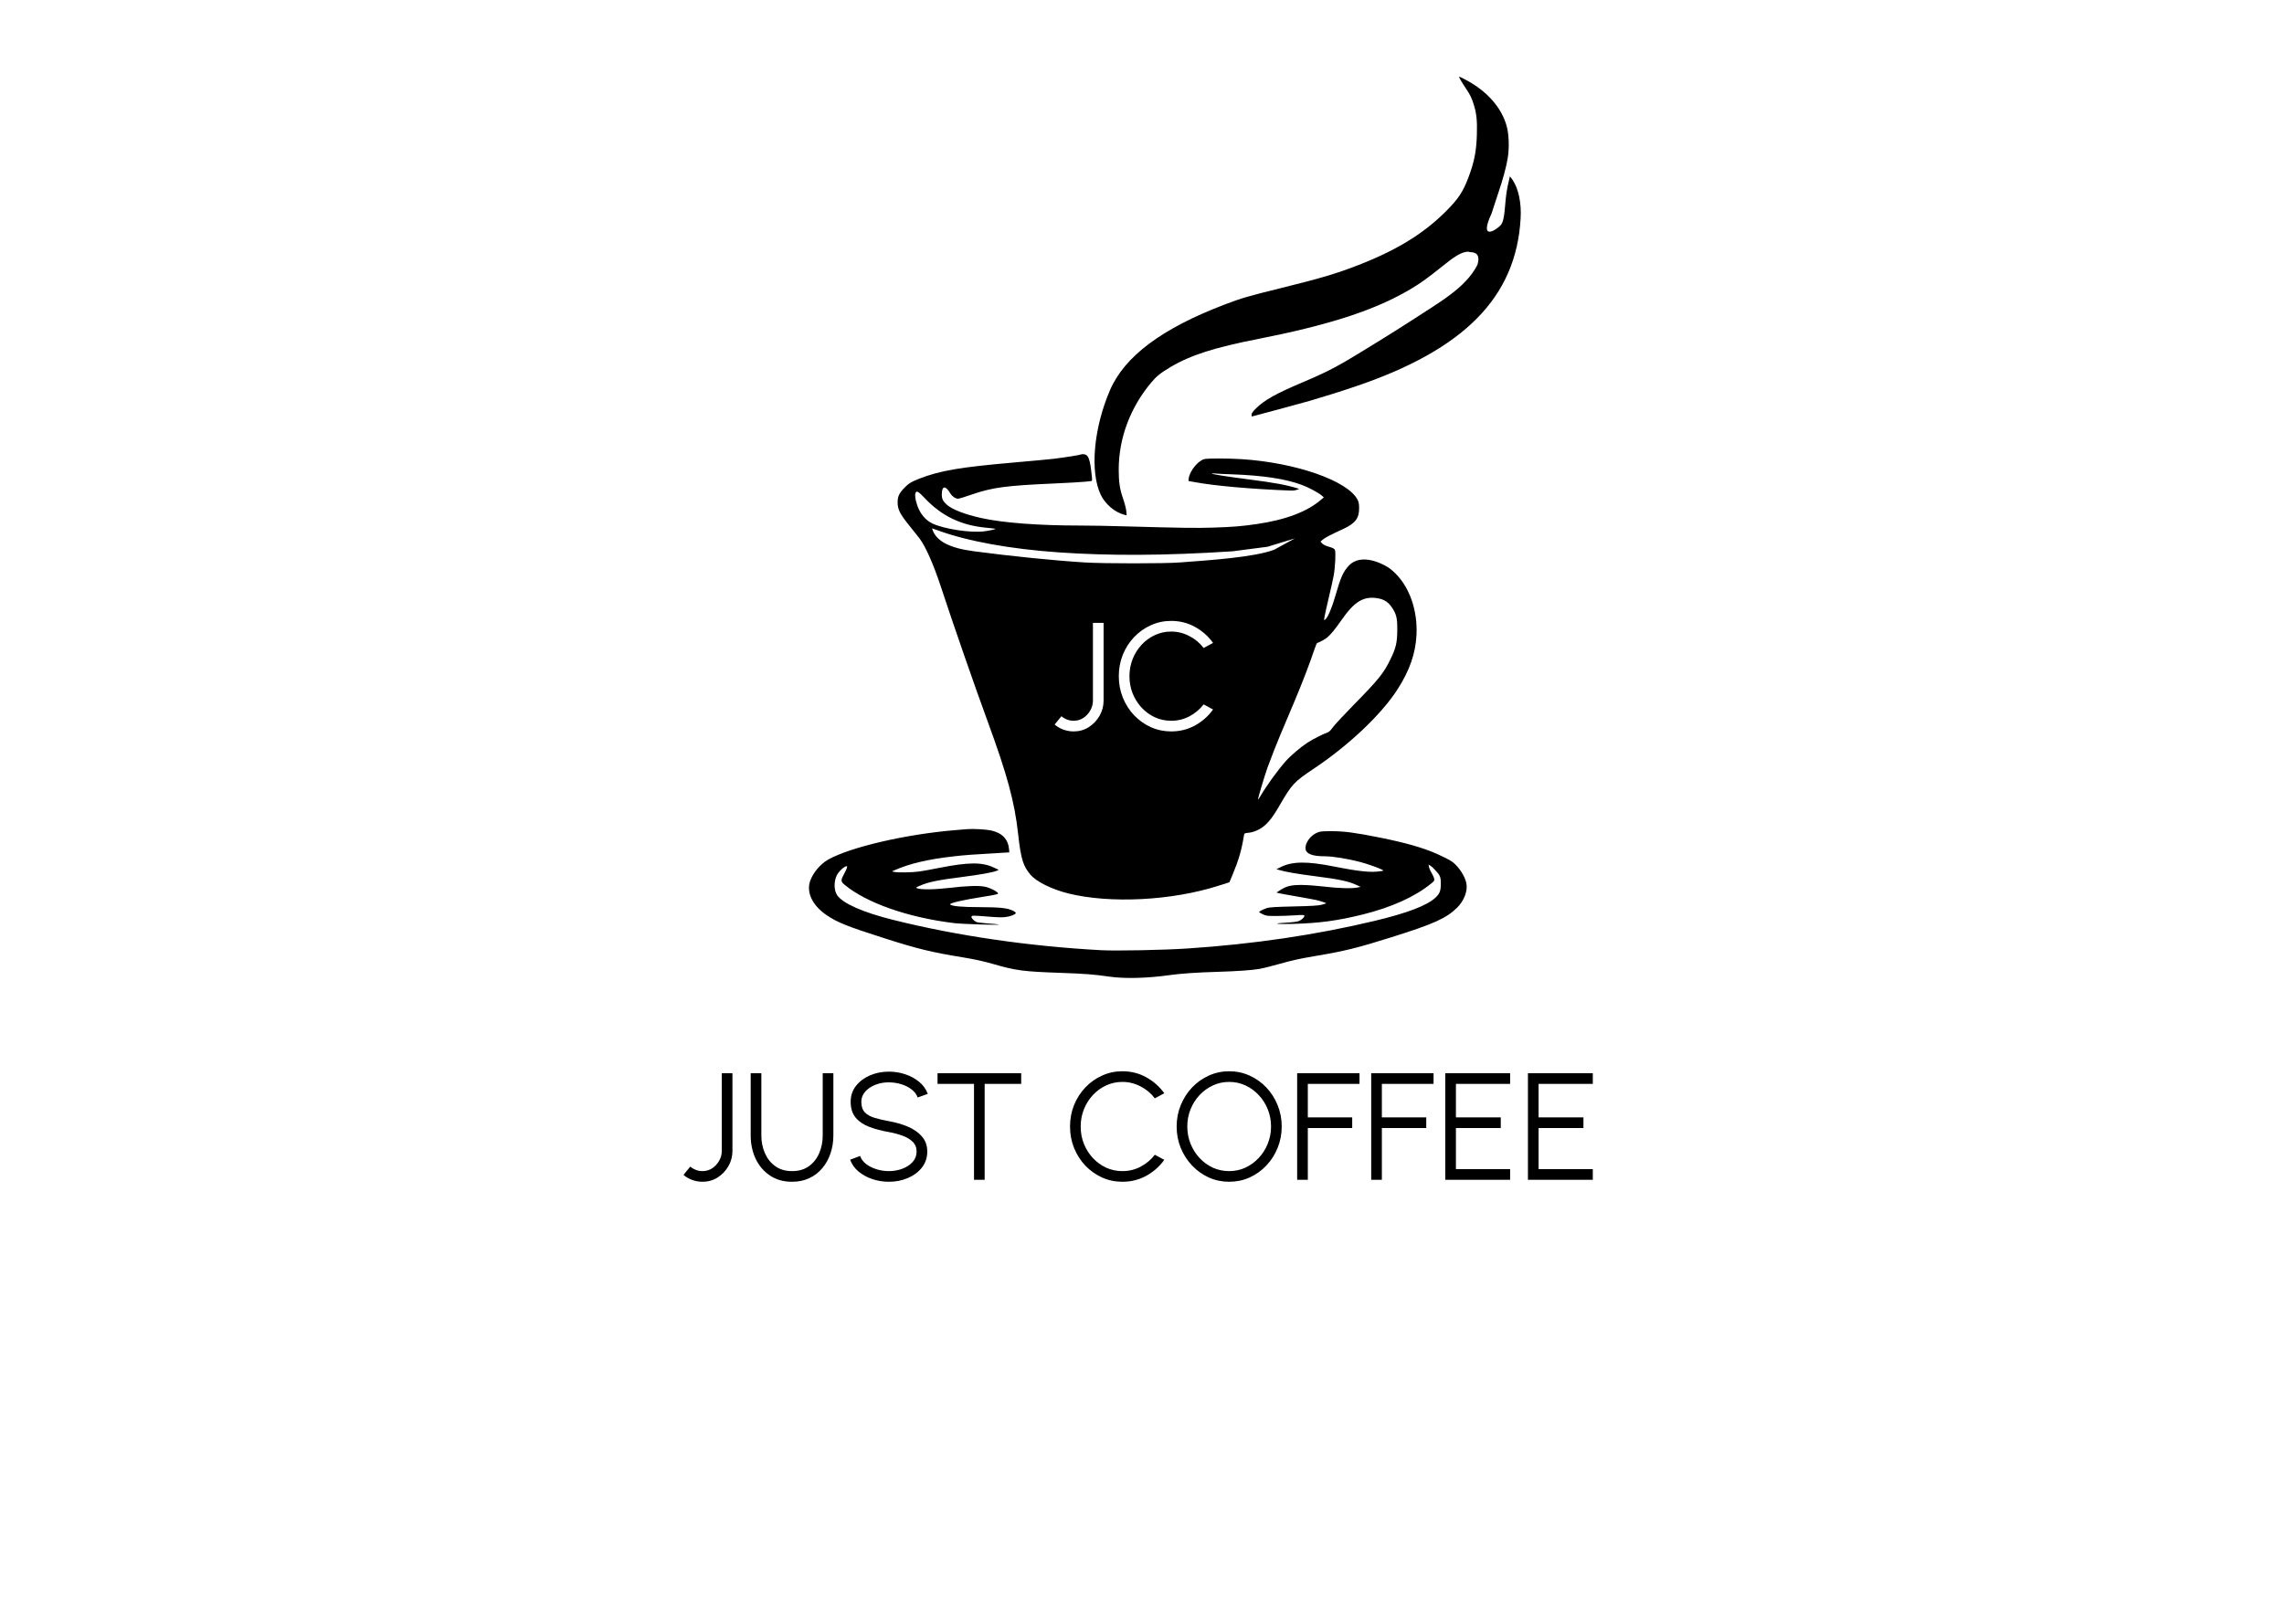<svg width="1440" height="1024" viewBox="0 0 1440 1024" fill="none" xmlns="http://www.w3.org/2000/svg">
<rect width="1440" height="1024" fill="white"/>
<g clip-path="url(#clip0_2_2)">
<path d="M920.827 50.401C921.496 51.604 922.966 53.922 924.125 55.66C926.932 59.804 927.824 61.676 929.16 65.909C930.943 71.613 931.389 76.159 931.121 85.071C930.854 94.118 929.74 100.579 927.111 108.289C923.545 118.627 920.783 123.529 914.9 129.857C900.15 145.722 882.503 156.996 856.656 167.068C842.44 172.594 832.324 175.579 807.369 181.729C787.627 186.586 782.369 188.102 772.164 192.023C732.414 207.175 708.929 224.777 699.749 246.212C689.455 270.187 687.093 297.549 694 312.032C696.807 317.87 702.69 322.95 708.617 324.554L710.355 325L710.087 322.237C709.954 320.722 709.018 317.157 708.037 314.349C705.988 308.467 705.319 303.966 705.319 296.212C705.319 276.471 712.449 257.264 725.684 241.399C729.071 237.299 731.701 235.205 737.761 231.595C750.774 223.886 765.435 219.207 793.777 213.636C835.266 205.481 863.162 196.702 884.062 185.294C893.554 180.125 898.412 176.738 911.87 165.954C918.5 160.641 922.458 158.695 925.958 158.695C925.958 159.631 934.458 157.195 931.458 167.068C923.927 181.64 908.171 190.196 888.43 203.075C879.428 208.957 855.096 223.975 847.966 228.075C839.41 233.021 833.037 236.141 821.406 241.043C804.383 248.262 797.431 252.139 791.95 257.442C789.856 259.537 789.098 260.561 789.098 261.453C789.098 262.121 789.143 262.656 789.232 262.656C789.544 262.656 821.184 254.1 825.64 252.807C834.374 250.267 845.872 246.658 854.517 243.717C923.323 220.455 955.898 187.299 958.706 137.745C959.285 128.075 957.414 119.162 953.759 113.636C952.824 112.166 951.977 111.185 951.888 111.408C951.843 111.631 951.264 114.216 950.595 117.157C948.234 127.986 949.389 138.719 945.958 142.195C942.616 145.582 932.458 151.777 940.39 134.626C941.237 131.907 943.02 126.426 944.357 122.504C947.565 113.146 949.704 105.258 950.64 99.287C951.62 93.048 951.353 84.893 949.971 79.724C946.852 68.048 937.627 57.487 924.392 50.49C922.164 49.287 920.159 48.307 919.98 48.307C919.758 48.307 920.159 49.242 920.827 50.401Z" fill="black"/>
<path d="M681.524 286.594C681.212 286.906 670.472 288.6 664.412 289.313C661.248 289.669 650.508 290.694 640.57 291.541C605.187 294.616 592.843 296.71 579.385 301.924C574.528 303.84 572.389 305.177 569.848 307.985C566.684 311.416 565.927 313.199 565.927 316.942C565.927 321.22 567.487 324.295 573.28 331.425C575.775 334.5 578.672 338.154 579.742 339.536C583.574 344.66 588.52 355.801 593.111 369.75C600.642 392.7 614.857 433.653 622.745 455.088C635.045 488.6 639.679 505.712 641.907 525.944C643.734 542.833 645.445 546.398 649.5 551.389C653.199 555.935 662.958 560.792 673.698 563.466C699.767 569.883 738.743 568.101 768.779 558.386L775.107 556.381L777.201 551.389C780.989 542.299 782.816 536.015 784.287 526.791C784.51 525.454 784.599 525.409 787.273 525.142C789.1 524.963 791.016 524.384 793.244 523.315C797.968 520.953 801.533 516.942 806.524 508.297C814.59 494.348 815.704 493.19 828.538 484.589C850.463 469.928 870.918 450.543 881.034 434.812C888.699 422.958 892.531 411.996 893.066 400.275C893.779 385.258 888.922 370.908 880.098 361.951C877.469 359.277 875.597 357.896 872.968 356.514C863.342 351.523 855.143 351.612 850.374 356.737C846.809 360.57 845.294 363.956 841.774 376.211C839.635 383.564 837.273 389.09 835.668 390.561C834.733 391.363 834.733 391.363 835.045 389.135C835.223 387.887 836.471 382.406 837.763 376.88C839.1 371.354 840.481 365.026 840.882 362.842C841.863 357.227 842.264 347.914 841.595 346.666C841.239 345.997 840.125 345.418 837.852 344.794C835.758 344.17 834.287 343.457 833.574 342.7L832.549 341.496L834.02 340.249C835.535 339.001 838.832 337.263 846.988 333.52C854.519 329.999 856.97 326.791 856.881 320.284C856.881 317.789 856.613 316.496 855.9 315.115C849.661 303.127 816.818 291.675 782.504 289.536C774.528 289.045 762.54 289.001 759.688 289.447C755.766 290.07 750.285 296.577 749.483 301.479C749.305 302.504 749.305 303.35 749.439 303.35C749.528 303.35 751.221 303.662 753.137 304.019C765.793 306.381 788.922 308.43 813.699 309.366C817.62 309.5 818.645 308.208 819.269 308.341C822.255 309.277 821.319 308.787 819.269 308.341C811.471 305.846 804.34 304.509 786.738 302.236C773.458 300.543 764.545 299.117 764.055 298.671C763.922 298.493 764.991 298.493 766.462 298.627C767.932 298.76 772.567 298.983 776.711 299.117C796.007 299.785 810.624 301.969 820.784 305.801C825.152 307.45 831.034 310.57 833.307 312.486L834.643 313.644L833.084 314.981C824.26 322.646 810.668 327.815 792.264 330.489C782.772 331.871 777.291 332.316 764.902 332.717C754.073 333.074 745.25 332.94 708.529 331.915C699.706 331.648 687.496 331.425 681.39 331.425C654.92 331.425 632.46 329.732 618.734 326.701C608.173 324.34 600.285 321.309 596.854 318.19C594.492 316.051 593.779 314.58 593.779 311.862C593.779 306.247 596.052 305.935 599.127 311.104C600.285 313.02 602.38 314.491 604.029 314.491C604.652 314.491 608.663 313.288 612.941 311.773C625.553 307.406 634.554 306.202 664.323 304.91C673.102 304.509 681.925 304.019 683.93 303.796C685.936 303.529 687.807 303.35 688.119 303.35C688.521 303.35 688.61 302.682 688.431 300.988C687.273 289.09 686.248 286.416 682.772 286.416C682.193 286.416 681.613 286.505 681.524 286.594ZM583.173 314.268C593.734 325.454 605.945 331.291 621.631 332.762C624.84 333.074 627.513 333.386 627.558 333.43C627.87 333.742 624.26 334.589 620.74 335.035C612.05 336.193 595.294 333.653 587.763 330.088C584.421 328.484 581.435 325.454 579.563 321.666C577.87 318.368 576.667 313.511 577.068 311.505C577.513 309.01 578.761 309.589 583.173 314.268ZM591.506 334.545C610.178 341.363 637.005 346.22 667.754 348.359C699.216 350.498 733.752 350.498 777.201 347.646L799.127 344.794L816.373 339.536L803.36 346.666C790.5 351.5 762.228 353.306 743.957 354.687C734.287 355.445 695.918 355.445 683.797 354.687C665.08 353.529 637.139 350.721 614.1 347.646C598.993 345.685 590.704 341.452 588.03 334.411C587.763 333.742 587.629 333.208 587.674 333.208C587.763 333.208 589.501 333.832 591.506 334.545ZM869.492 377.459C872.879 378.172 875.33 379.865 877.38 382.807C880.365 387.174 880.989 389.58 880.945 397.156C880.9 405.266 880.143 408.609 876.578 415.873C872.389 424.518 869.046 428.662 853.36 444.616C847.478 450.632 841.64 456.871 840.437 458.52C838.832 460.748 837.852 461.684 836.693 462.04C834.198 462.842 827.736 466.14 824.349 468.324C820.071 471.086 813.743 476.479 810.535 480.088C805.544 485.748 798.369 495.685 794.537 502.236C793.868 503.395 793.244 504.286 793.155 504.197C792.888 503.93 797.21 489.447 799.127 484.054C800.107 481.336 802.023 476.345 803.36 472.914C805.722 466.897 807.059 463.734 816.373 441.719C821.052 430.578 825.775 418.279 828.405 410.391C829.296 407.673 830.232 405.4 830.499 405.4C831.301 405.4 835.401 403.172 836.827 401.969C838.922 400.231 842.13 396.309 845.695 391.14C854.073 379.019 860.134 375.498 869.492 377.459Z" fill="black"/>
<path d="M609.822 522.869C608.708 522.958 605.321 523.226 602.246 523.493C570.963 526.122 536.381 534.144 522.21 542.031C517.308 544.794 512.674 550.231 510.802 555.489C508.262 562.619 512.139 570.864 520.784 576.835C527.781 581.693 533.708 584.054 558.128 591.853C578.494 598.359 587.451 600.543 606.702 603.662C614.59 604.955 619.982 606.158 626.087 607.896C640.838 612.129 644.893 612.664 668.868 613.511C684.064 614.045 689.768 614.491 698.948 615.828C709.109 617.299 723.191 616.942 737.718 614.892C744.269 613.956 754.43 613.243 768.021 612.842C780.053 612.486 789.367 611.817 794.002 611.015C796.141 610.659 802.157 609.144 807.371 607.673C814.323 605.668 819.938 604.464 828.627 602.994C848.191 599.696 855.499 597.869 877.513 590.962C903.895 582.673 911.827 579.108 918.645 572.423C923.102 568.056 925.508 561.684 924.483 556.871C923.547 552.459 919.849 546.799 915.927 543.68C914.224 542.325 909.259 539.959 906 538.5C897.151 534.54 885.606 531.343 870.071 528.217C854.251 525.053 847.745 524.206 839.768 524.161C832.995 524.161 832.237 524.25 830.098 525.231C825.865 527.103 822.478 532.183 823.146 535.614C823.681 538.511 827.647 539.981 835.089 539.981C840.169 539.981 849.795 541.541 857.415 543.546C862.184 544.794 869.447 547.379 871.542 548.537C872.478 549.072 872.389 549.117 870.517 549.384C864.456 550.365 857.059 549.607 841.105 546.443C824.127 543.056 814.679 543.145 807.46 546.799L804.786 548.136L806.791 548.716C810.49 549.83 817.709 551.078 828.449 552.459C844.135 554.464 849.973 555.668 855.232 558.074L857.816 559.277L855.811 559.678C852.424 560.436 843.512 560.168 834.866 559.099C830.321 558.564 824.037 558.074 820.829 558.074C814.1 558.029 811.203 558.742 807.282 561.238L804.786 562.842L806.123 563.243C806.881 563.422 812.184 564.402 817.932 565.382C823.681 566.407 829.207 567.388 830.187 567.655C833.039 568.368 836.292 569.482 836.114 569.66C836.025 569.75 834.733 570.151 833.307 570.552C831.212 571.086 827.291 571.354 815.704 571.621C804.118 571.889 800.285 572.111 798.636 572.691C796.408 573.404 793.868 574.741 793.868 575.186C793.868 575.365 794.893 575.944 796.185 576.568C798.235 577.548 799.082 577.637 804.296 577.637C807.504 577.637 812.897 577.459 816.283 577.236C821.497 576.88 822.389 576.924 822.389 577.504C822.389 578.484 820.695 580.088 818.868 580.846C817.888 581.247 814.947 581.648 811.381 581.826C801.488 582.316 804.118 582.896 815.036 582.628C831.747 582.183 843.289 580.623 859.153 576.701C877.291 572.201 892.264 565.427 902.291 557.183C904.251 555.623 904.43 555.311 904.207 554.063C904.029 553.306 903.316 551.701 902.558 550.454C901.8 549.25 901.087 547.557 900.909 546.755L900.686 545.24L901.979 546.042C903.279 546.846 905.099 549.019 906 550C908.094 552.28 908.396 553.773 908.396 557.138C908.396 561.684 907.772 563.422 905.276 565.828C900.062 570.908 887.674 575.677 866.729 580.712C829.742 589.536 790.526 595.373 748.681 598.136C733.975 599.117 703.494 599.741 694.046 599.206C648.77 596.755 603.226 590.115 563.253 580.133C544.046 575.365 531.301 569.705 527.781 564.491C525.731 561.416 525.642 555.846 527.647 551.835C528.85 549.473 532.415 546.22 533.841 546.22C534.465 546.22 533.886 547.958 532.282 550.899C530.009 555.044 530.009 555.89 532.371 557.851C546.23 569.393 572.299 578.573 601.578 582.138C606.791 582.762 630.766 583.52 629.652 582.985C629.43 582.896 626.355 582.584 622.923 582.361C619.447 582.138 616.105 581.693 615.57 581.425C613.877 580.534 612.496 579.108 612.496 578.217C612.496 577.236 612.897 577.236 623.191 578.038C628.226 578.484 632.059 578.573 633.975 578.306C637.005 577.949 640.169 576.701 640.437 575.81C640.526 575.498 639.724 574.83 638.61 574.295C635.045 572.602 630.544 572.111 617.977 572.067C606.702 572.067 600.152 571.488 599.037 570.373C598.235 569.571 607.326 567.477 619.403 565.605C623.636 564.981 627.602 564.224 628.939 563.778C630.588 563.243 625.152 560.079 621.052 559.188C617.219 558.386 609.599 558.609 599.216 559.857C589.456 561.015 580.856 561.149 578.226 560.168C577.246 559.767 577.38 559.678 579.831 558.609C585.446 556.158 590.971 555.044 607.594 552.905C618.645 551.479 625.909 550.142 628.271 549.161L629.652 548.537L626.711 547.156C619.225 543.591 610.802 543.636 592.219 547.29C587.807 548.181 582.193 549.206 579.742 549.562C575.196 550.231 566.15 550.365 563.699 549.83L562.362 549.518L564.144 548.716C573.547 544.571 585.357 541.808 601.31 540.026C608.351 539.224 613.119 538.867 630.989 537.842L636.337 537.53L636.203 535.748C635.668 529.286 631.97 525.32 624.929 523.716C621.898 523.047 613.476 522.557 609.822 522.869Z" fill="black"/>
<path d="M676.92 461.248C674.744 461.248 672.616 460.88 670.536 460.144C668.488 459.44 666.616 458.352 664.92 456.88L669.192 451.696C670.216 452.56 671.384 453.248 672.696 453.76C674.008 454.272 675.416 454.528 676.92 454.528C679.16 454.528 681.192 453.936 683.016 452.752C684.84 451.536 686.296 449.968 687.384 448.048C688.504 446.096 689.064 444.016 689.064 441.808V392.8H695.784V441.808C695.784 445.264 694.936 448.464 693.24 451.408C691.544 454.352 689.272 456.736 686.424 458.56C683.576 460.352 680.408 461.248 676.92 461.248ZM738.395 461.248C733.851 461.248 729.579 460.352 725.579 458.56C721.579 456.736 718.059 454.24 715.019 451.072C712.011 447.872 709.643 444.16 707.915 439.936C706.219 435.712 705.371 431.2 705.371 426.4C705.371 421.6 706.219 417.088 707.915 412.864C709.643 408.64 712.011 404.944 715.019 401.776C718.059 398.576 721.579 396.08 725.579 394.288C729.579 392.464 733.851 391.552 738.395 391.552C743.835 391.552 748.843 392.816 753.419 395.344C757.995 397.872 761.787 401.232 764.795 405.424L758.843 408.64C756.475 405.472 753.467 402.96 749.819 401.104C746.203 399.216 742.395 398.272 738.395 398.272C734.715 398.272 731.275 399.024 728.075 400.528C724.907 402 722.123 404.032 719.723 406.624C717.323 409.216 715.451 412.208 714.107 415.6C712.763 418.992 712.091 422.592 712.091 426.4C712.091 430.272 712.763 433.904 714.107 437.296C715.483 440.688 717.371 443.68 719.771 446.272C722.203 448.864 725.003 450.896 728.171 452.368C731.371 453.808 734.779 454.528 738.395 454.528C742.555 454.528 746.411 453.584 749.963 451.696C753.547 449.776 756.507 447.28 758.843 444.208L764.795 447.424C761.787 451.616 757.995 454.976 753.419 457.504C748.843 460 743.835 461.248 738.395 461.248Z" fill="white"/>
</g>
<path d="M442.92 745.248C440.744 745.248 438.616 744.88 436.536 744.144C434.488 743.44 432.616 742.352 430.92 740.88L435.192 735.696C436.216 736.56 437.384 737.248 438.696 737.76C440.008 738.272 441.416 738.528 442.92 738.528C445.16 738.528 447.192 737.936 449.016 736.752C450.84 735.536 452.296 733.968 453.384 732.048C454.504 730.096 455.064 728.016 455.064 725.808V676.8H461.784V725.808C461.784 729.264 460.936 732.464 459.24 735.408C457.544 738.352 455.272 740.736 452.424 742.56C449.576 744.352 446.408 745.248 442.92 745.248ZM499.355 745.248C493.979 745.248 489.339 743.936 485.435 741.312C481.531 738.688 478.523 735.168 476.411 730.752C474.331 726.304 473.291 721.376 473.291 715.968V676.8H480.011V715.968C480.011 720.064 480.763 723.824 482.267 727.248C483.771 730.672 485.963 733.408 488.843 735.456C491.723 737.504 495.227 738.528 499.355 738.528C503.579 738.528 507.115 737.504 509.963 735.456C512.843 733.376 515.019 730.624 516.491 727.2C517.963 723.776 518.699 720.032 518.699 715.968V676.8H525.419V715.968C525.419 720.032 524.811 723.84 523.595 727.392C522.411 730.912 520.683 734.016 518.411 736.704C516.171 739.392 513.435 741.488 510.203 742.992C507.003 744.496 503.387 745.248 499.355 745.248ZM560.42 745.248C556.836 745.248 553.364 744.688 550.004 743.568C546.676 742.448 543.764 740.848 541.268 738.768C538.772 736.688 537.012 734.208 535.988 731.328L542.276 728.976C542.98 730.96 544.26 732.672 546.116 734.112C548.004 735.52 550.196 736.608 552.692 737.376C555.22 738.144 557.796 738.528 560.42 738.528C563.492 738.528 566.356 738.016 569.012 736.992C571.668 735.968 573.812 734.544 575.444 732.72C577.076 730.864 577.892 728.688 577.892 726.192C577.892 723.664 577.044 721.584 575.348 719.952C573.652 718.32 571.46 717.04 568.772 716.112C566.116 715.152 563.332 714.416 560.42 713.904C555.844 713.104 551.732 712.016 548.084 710.64C544.468 709.264 541.604 707.328 539.492 704.832C537.38 702.304 536.324 698.976 536.324 694.848C536.324 690.976 537.444 687.616 539.684 684.768C541.924 681.92 544.868 679.712 548.516 678.144C552.196 676.576 556.164 675.792 560.42 675.792C563.908 675.792 567.316 676.336 570.644 677.424C573.972 678.512 576.9 680.096 579.427 682.176C581.988 684.256 583.828 686.8 584.948 689.808L578.564 692.112C577.86 690.096 576.564 688.384 574.676 686.976C572.82 685.536 570.644 684.448 568.148 683.712C565.652 682.944 563.076 682.56 560.42 682.56C557.38 682.528 554.532 683.04 551.876 684.096C549.252 685.12 547.124 686.56 545.492 688.416C543.86 690.24 543.044 692.384 543.044 694.848C543.044 697.728 543.796 699.952 545.299 701.52C546.836 703.056 548.916 704.208 551.54 704.976C554.164 705.744 557.124 706.432 560.42 707.04C564.708 707.776 568.692 708.928 572.372 710.496C576.052 712.032 579.012 714.096 581.252 716.688C583.492 719.248 584.612 722.416 584.612 726.192C584.612 730.032 583.492 733.392 581.252 736.272C579.012 739.12 576.052 741.328 572.372 742.896C568.724 744.464 564.74 745.248 560.42 745.248ZM643.842 676.8V683.52H620.802V744H614.082V683.52H591.09V676.8H643.842ZM707.645 745.248C703.101 745.248 698.829 744.352 694.829 742.56C690.829 740.736 687.309 738.24 684.269 735.072C681.261 731.872 678.893 728.16 677.165 723.936C675.469 719.712 674.621 715.2 674.621 710.4C674.621 705.6 675.469 701.088 677.165 696.864C678.893 692.64 681.261 688.944 684.269 685.776C687.309 682.576 690.829 680.08 694.829 678.288C698.829 676.464 703.101 675.552 707.645 675.552C713.085 675.552 718.093 676.816 722.669 679.344C727.245 681.872 731.037 685.232 734.045 689.424L728.093 692.64C725.725 689.472 722.717 686.96 719.069 685.104C715.453 683.216 711.645 682.272 707.645 682.272C703.965 682.272 700.525 683.024 697.325 684.528C694.157 686 691.373 688.032 688.973 690.624C686.573 693.216 684.701 696.208 683.357 699.6C682.013 702.992 681.341 706.592 681.341 710.4C681.341 714.272 682.013 717.904 683.357 721.296C684.733 724.688 686.621 727.68 689.021 730.272C691.453 732.864 694.253 734.896 697.421 736.368C700.621 737.808 704.029 738.528 707.645 738.528C711.805 738.528 715.661 737.584 719.213 735.696C722.797 733.776 725.757 731.28 728.093 728.208L734.045 731.424C731.037 735.616 727.245 738.976 722.669 741.504C718.093 744 713.085 745.248 707.645 745.248ZM774.96 745.248C770.416 745.248 766.144 744.352 762.144 742.56C758.144 740.736 754.624 738.224 751.584 735.024C748.544 731.824 746.16 728.128 744.432 723.936C742.704 719.712 741.84 715.2 741.84 710.4C741.84 705.6 742.704 701.104 744.432 696.912C746.16 692.688 748.544 688.976 751.584 685.776C754.624 682.576 758.144 680.08 762.144 678.288C766.144 676.464 770.416 675.552 774.96 675.552C779.536 675.552 783.824 676.464 787.824 678.288C791.824 680.08 795.344 682.576 798.384 685.776C801.424 688.976 803.792 692.688 805.488 696.912C807.216 701.104 808.08 705.6 808.08 710.4C808.08 715.2 807.216 719.712 805.488 723.936C803.792 728.128 801.424 731.824 798.384 735.024C795.344 738.224 791.824 740.736 787.824 742.56C783.824 744.352 779.536 745.248 774.96 745.248ZM774.96 738.528C778.64 738.528 782.064 737.792 785.232 736.32C788.432 734.816 791.232 732.768 793.632 730.176C796.064 727.584 797.952 724.592 799.296 721.2C800.672 717.808 801.36 714.208 801.36 710.4C801.36 706.56 800.672 702.944 799.296 699.552C797.92 696.128 796.016 693.136 793.584 690.576C791.184 687.984 788.384 685.952 785.184 684.48C782.016 683.008 778.608 682.272 774.96 682.272C771.28 682.272 767.84 683.024 764.64 684.528C761.472 686 758.672 688.032 756.24 690.624C753.84 693.216 751.952 696.208 750.576 699.6C749.232 702.992 748.56 706.592 748.56 710.4C748.56 714.272 749.248 717.904 750.624 721.296C752 724.688 753.888 727.68 756.288 730.272C758.72 732.864 761.52 734.896 764.688 736.368C767.888 737.808 771.312 738.528 774.96 738.528ZM817.823 744V676.8H857.135V683.52H824.543V704.64H852.527V711.36H824.543V744H817.823ZM864.51 744V676.8H903.822V683.52H871.23V704.64H899.214V711.36H871.23V744H864.51ZM911.198 744V676.8H952.094V683.52H917.918V704.64H946.19V711.36H917.918V737.28H952.094V744H911.198ZM963.323 744V676.8H1004.22V683.52H970.043V704.64H998.315V711.36H970.043V737.28H1004.22V744H963.323Z" fill="black"/>
<defs>
<clipPath id="clip0_2_2">
<rect width="500" height="569.853" fill="white" transform="translate(510 47)"/>
</clipPath>
</defs>
</svg>
